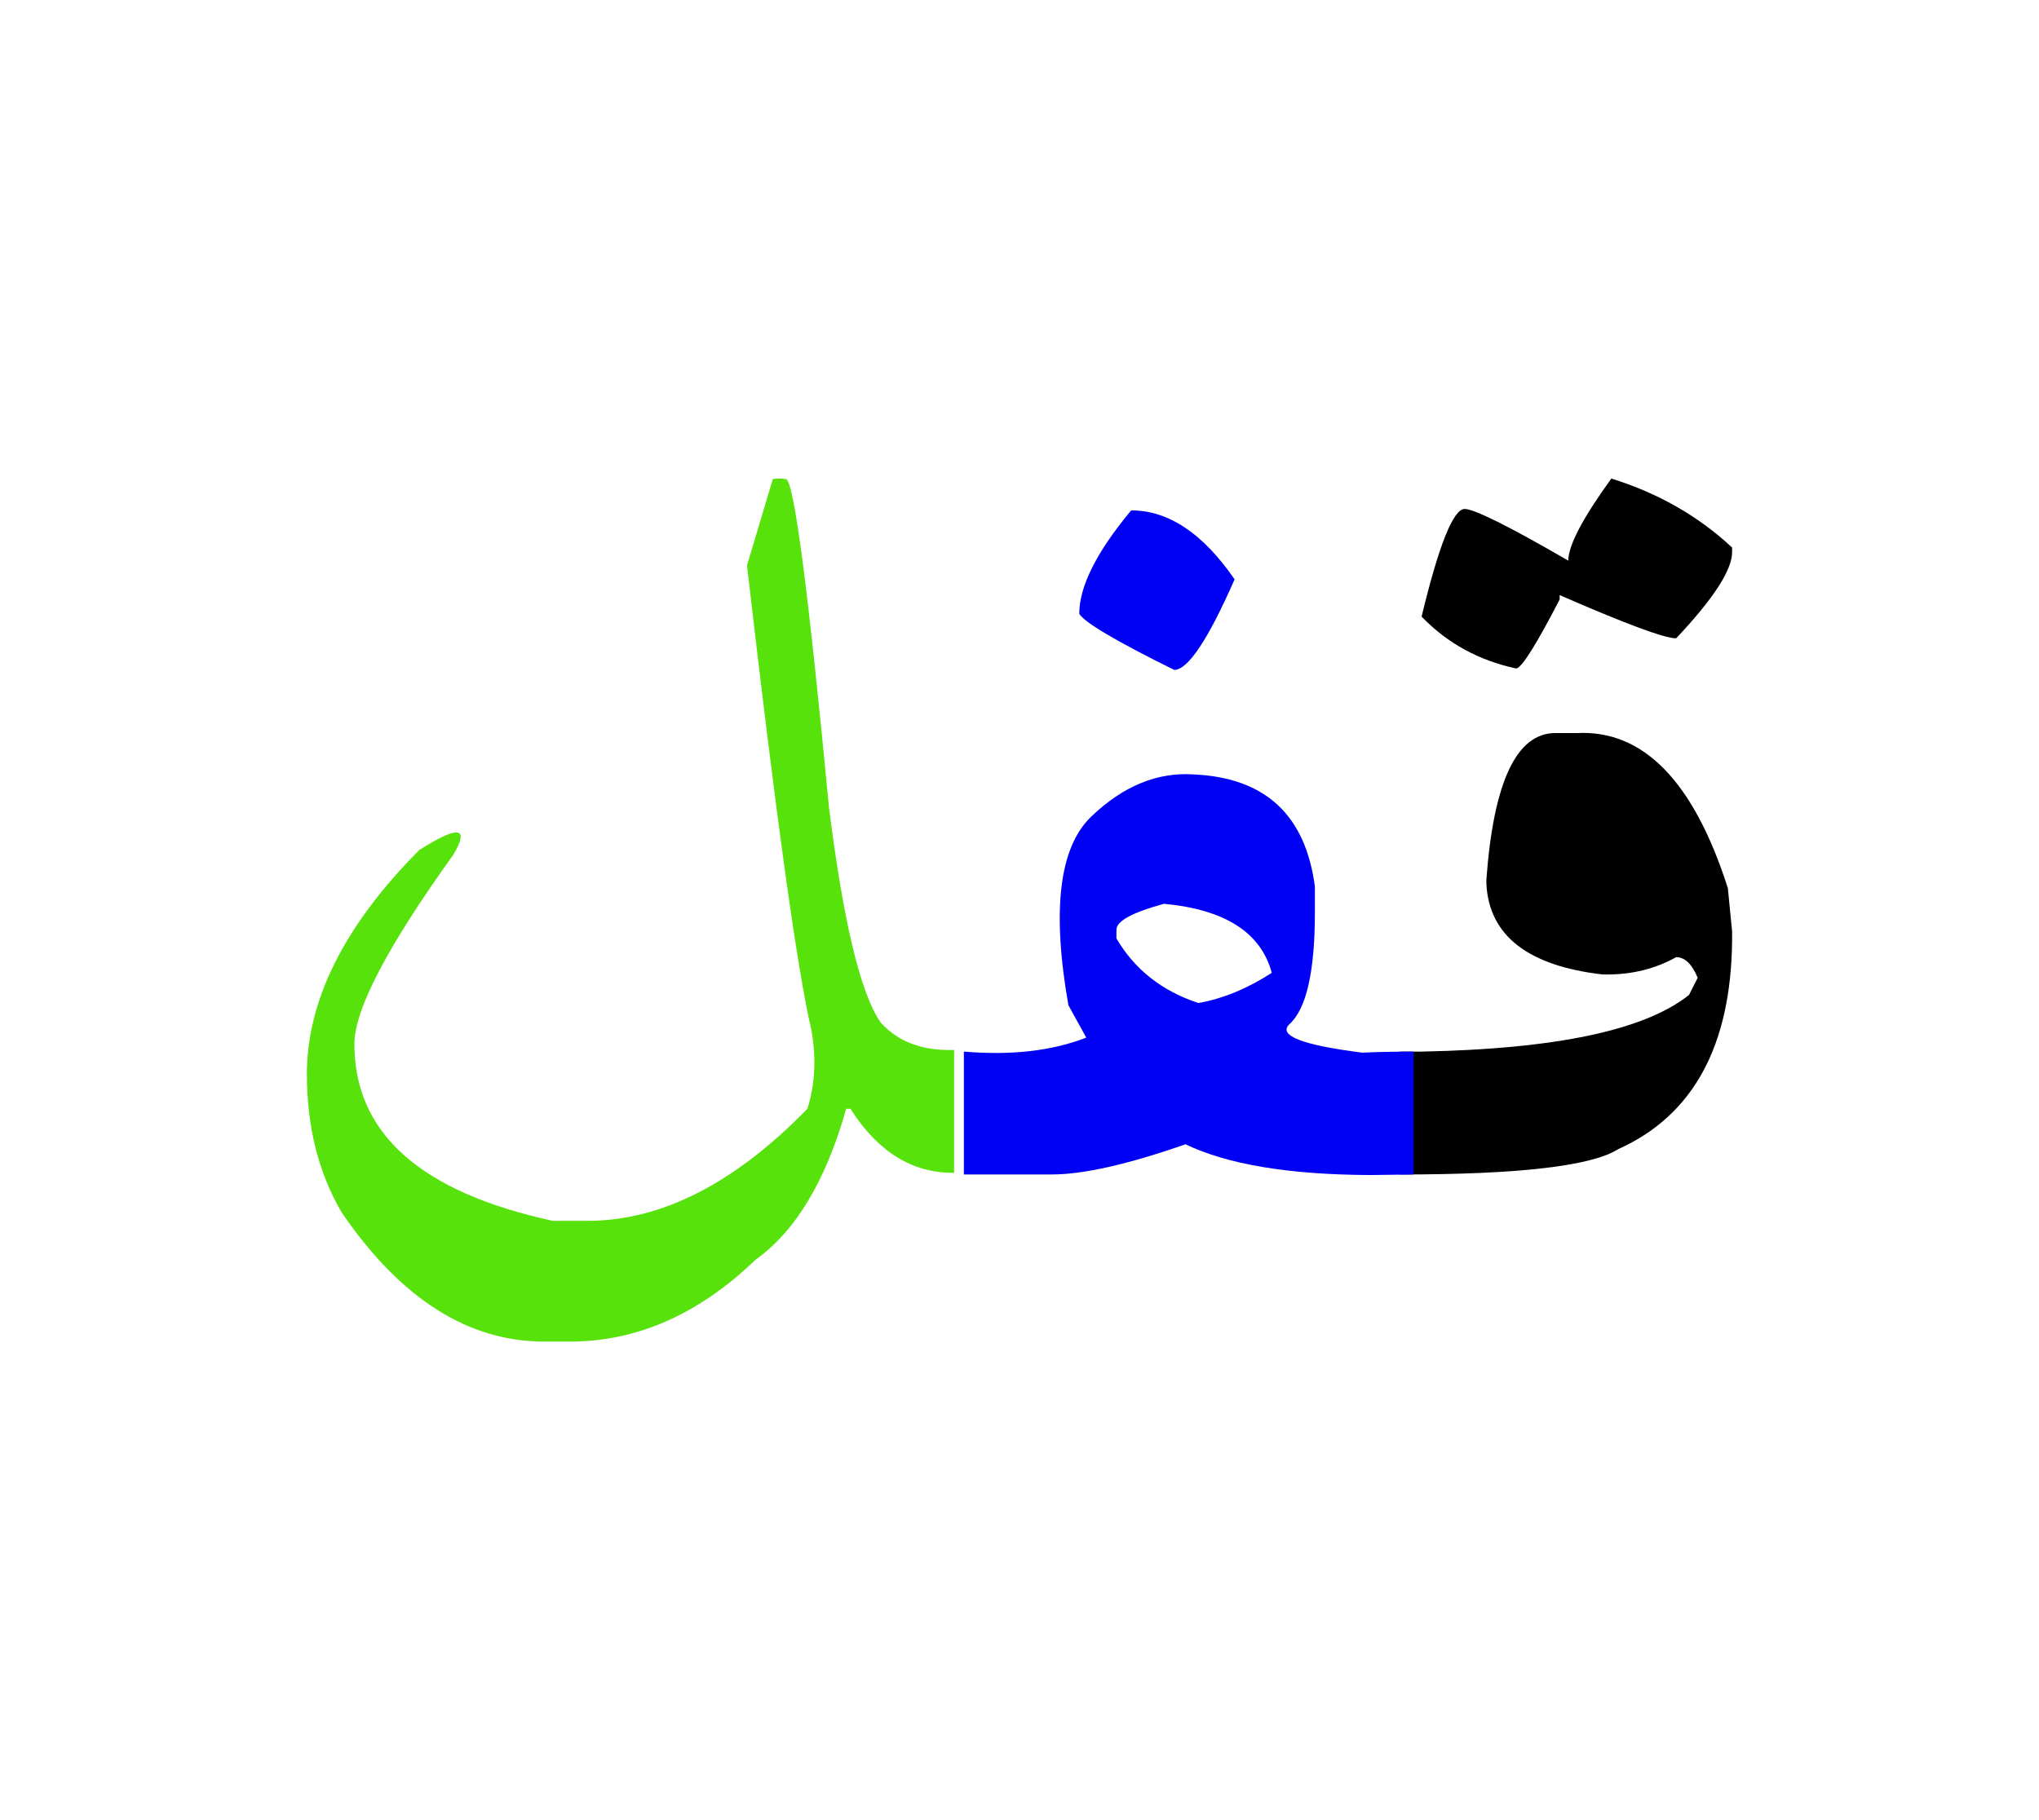 <svg id="vector" xmlns="http://www.w3.org/2000/svg" width="84" height="75" viewBox="0 0 84 75"><path fill="#0000F4" d="M46.6,21.031c1.539,0 2.957,0.947 4.261,2.843c-1.092,2.487 -1.926,3.731 -2.486,3.731c-2.396,-1.184 -3.7,-1.957 -3.913,-2.313C44.461,24.17 45.174,22.744 46.6,21.031z" id="path_0"/><path fill="#000000" d="M57.678,43.332h0.887c5.527,-0.107 9.197,-0.881 11.018,-2.336l0.356,-0.705c-0.234,-0.568 -0.531,-0.85 -0.887,-0.85c-0.857,0.479 -1.805,0.713 -2.844,0.713h-0.182c-3.079,-0.355 -4.679,-1.6 -4.792,-3.73v-0.182c0.295,-4.027 1.243,-6.036 2.843,-6.036h0.887c2.737,-0.137 4.815,1.994 6.218,6.392l0.175,1.781v0.357c-0.038,4.352 -1.6,7.227 -4.687,8.613c-1.092,0.699 -4.094,1.047 -8.992,1.047V43.332z" id="path_1"/><path fill="#0000F4" d="M39.708,43.332c1.972,0.166 3.646,-0.031 5.042,-0.576l-0.735,-1.336c-0.69,-3.912 -0.379,-6.498 0.933,-7.764c1.319,-1.268 2.737,-1.85 4.246,-1.744c2.935,0.137 4.587,1.676 4.975,4.617v1.07c0,2.457 -0.356,3.996 -1.063,4.617c-0.446,0.463 0.562,0.85 3.019,1.16l0.576,-0.023c0.447,-0.014 0.955,-0.021 1.531,-0.021v5.064l-1.797,0.023c-3.344,-0.016 -5.876,-0.439 -7.598,-1.268c-2.365,0.828 -4.208,1.244 -5.505,1.244h-0.713c-0.888,0 -1.857,0 -2.911,0V43.332L39.708,43.332zM45.993,38.313v0.355c0.743,1.273 1.865,2.162 3.374,2.662c1.009,-0.176 2.018,-0.592 3.026,-1.244c-0.447,-1.66 -1.926,-2.609 -4.443,-2.844C46.645,37.6 45.993,37.955 45.993,38.313z" id="path_2"/><path fill="#000000" d="M66.382,19.719c1.927,0.6 3.588,1.547 4.975,2.844v0.182c0,0.744 -0.766,1.926 -2.305,3.557c-0.478,0 -2.078,-0.592 -4.8,-1.781v0.182c-0.948,1.834 -1.539,2.782 -1.782,2.844c-1.539,-0.326 -2.844,-1.039 -3.905,-2.139c0.713,-2.957 1.305,-4.436 1.775,-4.436c0.386,0 1.812,0.705 4.269,2.13C64.609,22.479 65.2,21.35 66.382,19.719z" id="path_3"/><path fill="#56E20A" d="M39.305,48.328c-1.722,0.016 -3.14,-0.865 -4.269,-2.639h-0.176c-0.834,2.957 -2.077,5.035 -3.73,6.217c-2.343,2.252 -4.89,3.375 -7.644,3.375h-1.068c-3.14,0 -5.922,-1.773 -8.349,-5.33c-0.948,-1.631 -1.426,-3.525 -1.426,-5.688c0,-3.047 1.54,-6.127 4.626,-9.234c1.607,-1.025 2.085,-0.963 1.418,0.174c-2.723,3.791 -4.088,6.398 -4.088,7.816c0,3.678 2.723,6.105 8.175,7.287h1.426c3.048,0 6.065,-1.539 9.061,-4.617c0.312,-0.979 0.372,-2.047 0.175,-3.199c-0.592,-2.518 -1.479,-8.918 -2.662,-19.191l1.063,-3.557c0.166,-0.031 0.341,-0.031 0.538,0c0.325,0 0.917,4.504 1.774,13.504c0.591,4.74 1.304,7.705 2.131,8.887c0.728,0.805 1.736,1.176 3.025,1.131V48.328z" id="path_4"/></svg>